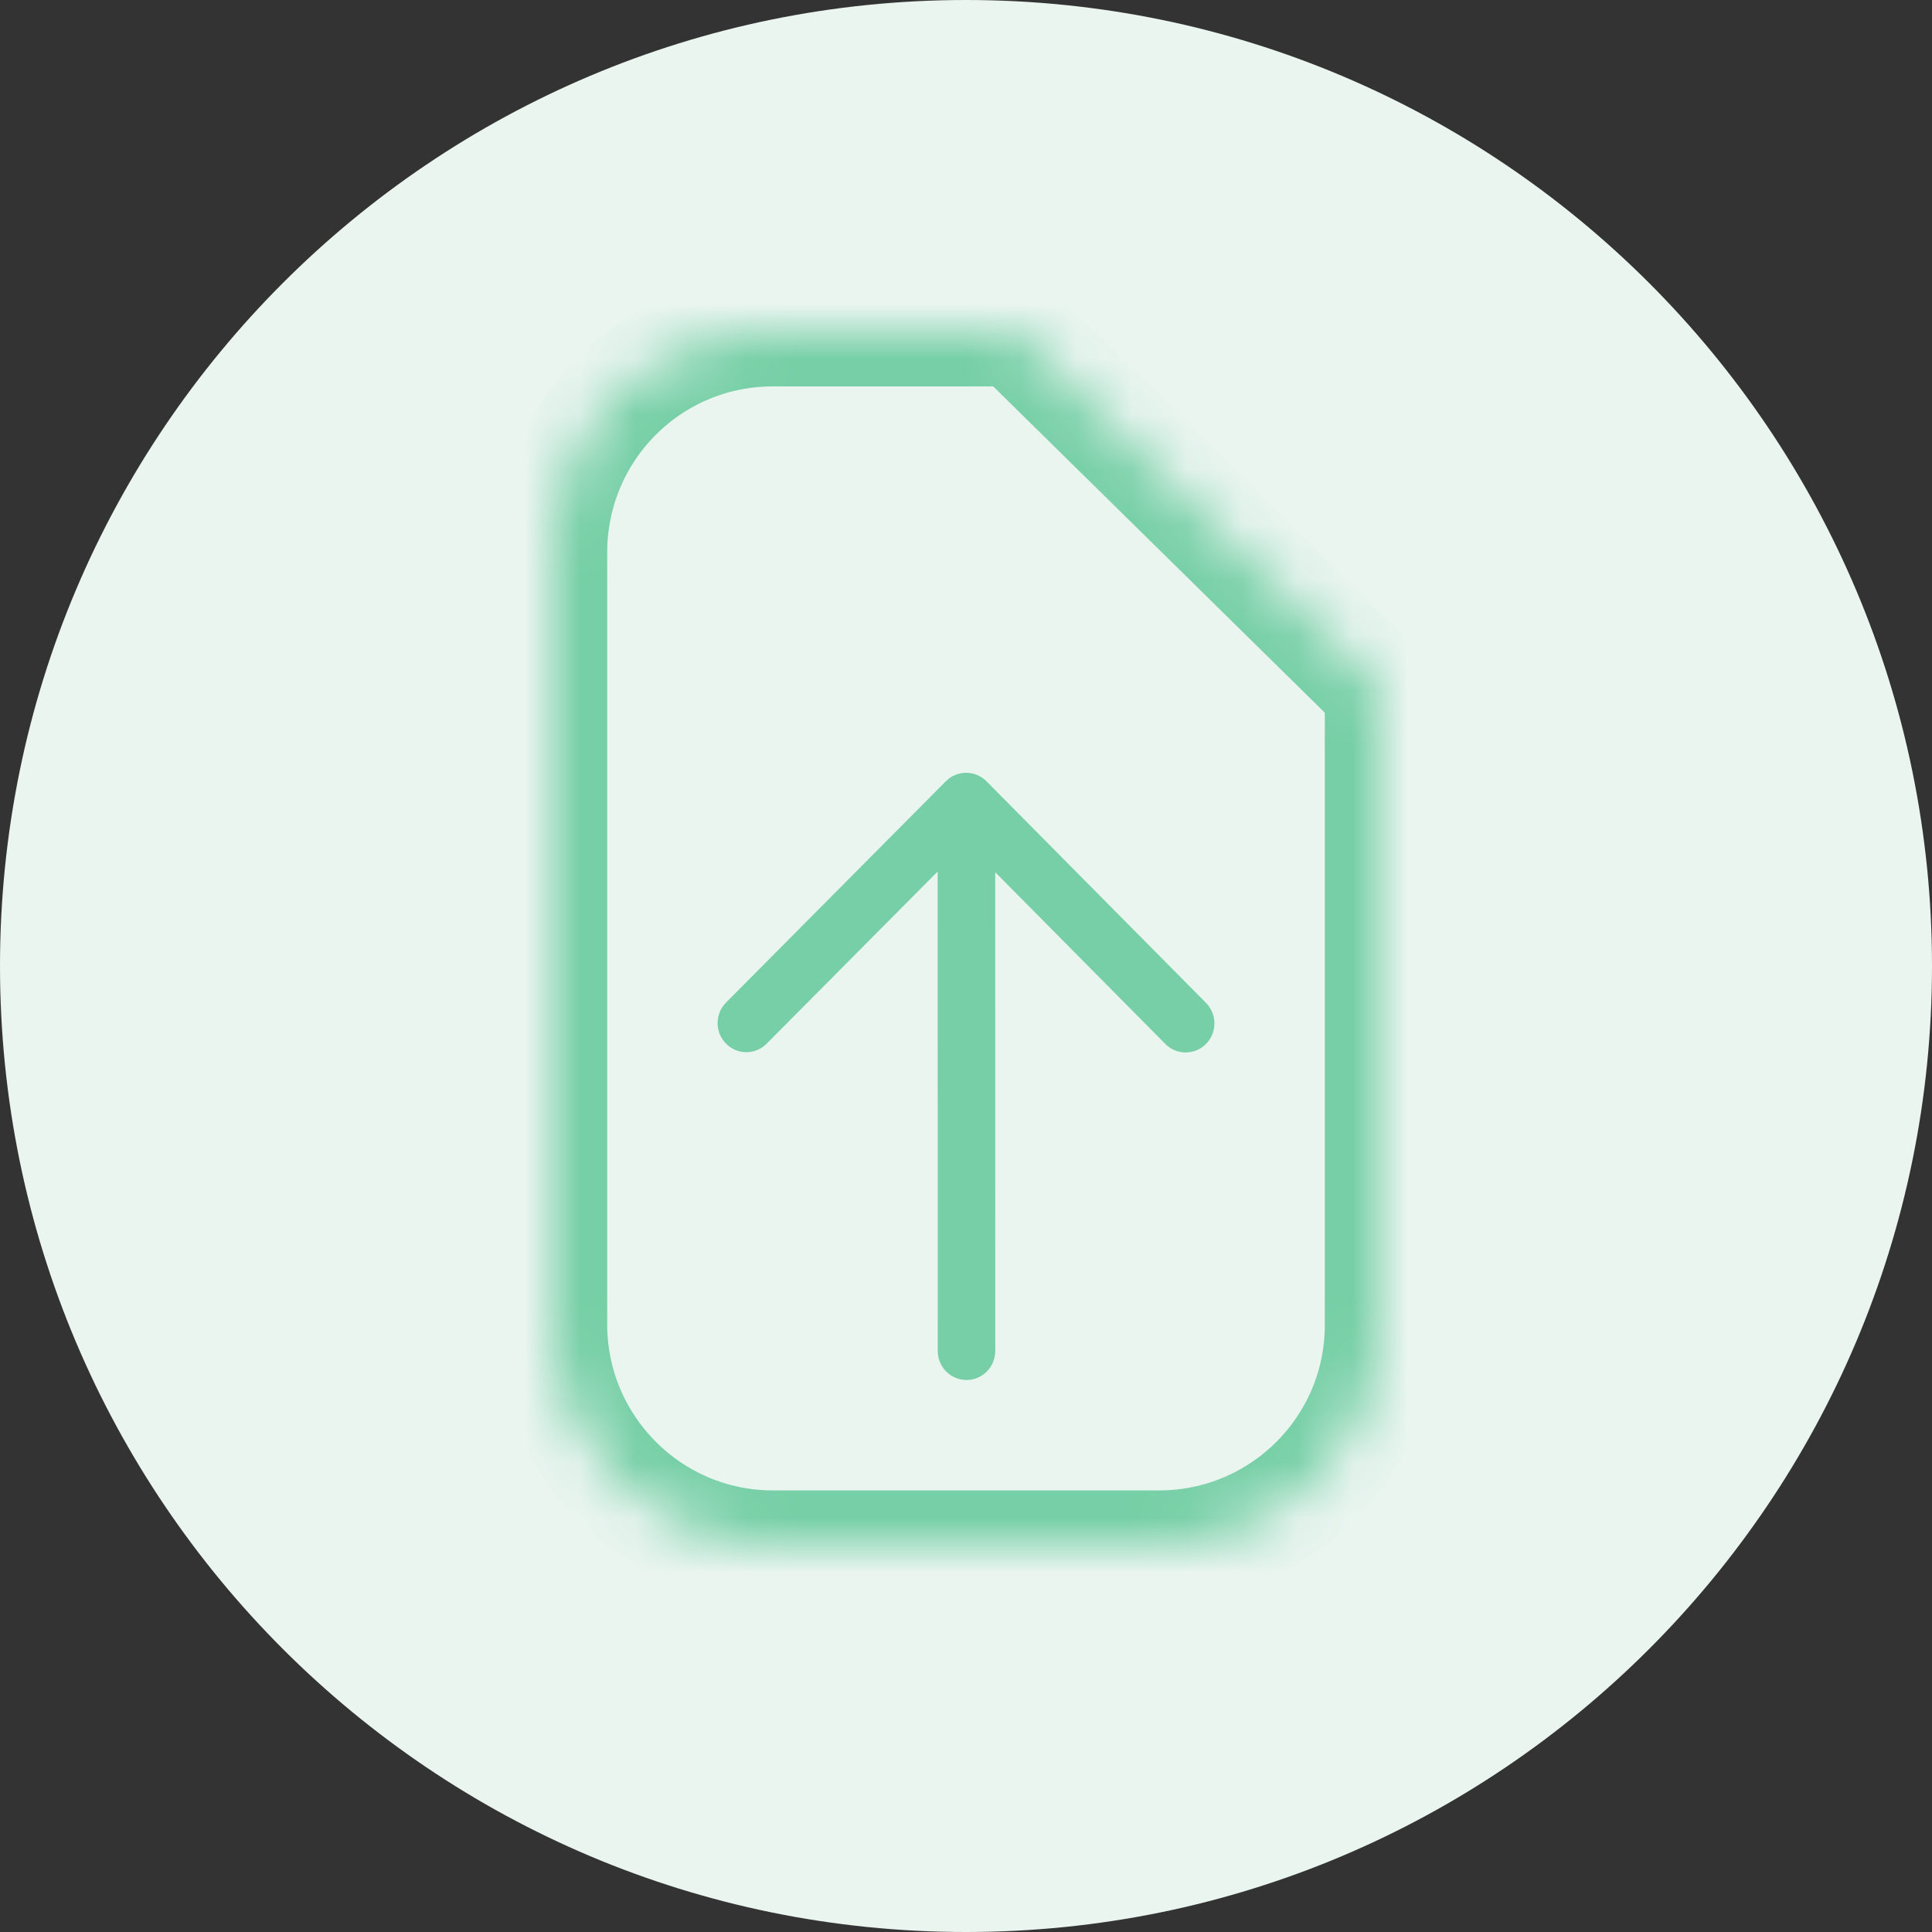 <?xml version="1.0" encoding="UTF-8" standalone="no"?>
<svg width="35px" height="35px" viewBox="0 0 35 35" version="1.1" xmlns="http://www.w3.org/2000/svg" xmlns:xlink="http://www.w3.org/1999/xlink">
    <rect x="0" y="0" width="35" height="35" fill="#333333" stroke="none"/>
    <!-- Generator: sketchtool 3.8.2 (29753) - http://www.bohemiancoding.com/sketch -->
    <title>2082AA27-EC81-4C61-8CD9-75C54E9D8FE2</title>
    <desc>Created with sketchtool.</desc>
    <defs>
        <path d="M0,4.01 C0,1.795 1.782,0 4.004,0 L8.402,0 C8.402,0 15,6.492 15,6.492 L15,18.006 C15,20.212 13.206,22 11,22 L4,22 C1.791,22 0,20.2 0,17.99 L0,4.01 Z" id="path-1"></path>
        <mask id="mask-2" maskContentUnits="userSpaceOnUse" maskUnits="objectBoundingBox" x="0" y="0" width="15" height="22" fill="white">
            <use xlink:href="#path-1"></use>
        </mask>
        <path d="M15,7 L10.157,7 C8.966,7 8,6.034 8,4.843 L8,0" id="path-3"></path>
        <mask id="mask-4" maskContentUnits="userSpaceOnUse" maskUnits="objectBoundingBox" x="0" y="0" width="7" height="7" fill="white">
            <use xlink:href="#path-3"></use>
        </mask>
    </defs>
    <g id="Symbols" stroke="none" stroke-width="1" fill="none" fill-rule="evenodd">
        <g id="Room-footer" transform="translate(-654, -13)">
            <g id="icons_upload" transform="translate(654, 13)">
                <path d="M17.5,35 C27.165,35 35,27.165 35,17.5 C35,7.835 27.165,0 17.5,0 C7.835,0 0,7.835 0,17.5 C0,27.165 7.835,35 17.5,35 Z" id="Oval-109-Copy" fill="#EAF5F0"></path>
                <g id="file" transform="translate(10, 6)" stroke="#76CFA6" stroke-width="2">
                    <use id="Rectangle-5" mask="url(#mask-2)" xlink:href="#path-1"></use>
                    <use id="Rectangle-6" mask="url(#mask-4)" xlink:href="#path-3"></use>
                </g>
                <path d="M21.479,19.066 C21.612,19.066 21.746,19.015 21.848,18.912 C22.051,18.706 22.051,18.374 21.848,18.168 L17.871,14.154 C17.668,13.948 17.338,13.949 17.135,14.153 L13.153,18.162 C12.95,18.367 12.949,18.701 13.152,18.906 C13.355,19.113 13.685,19.113 13.888,18.908 L16.987,15.788 L16.988,24.474 C16.988,24.764 17.222,25 17.509,25 C17.798,25 18.03,24.764 18.03,24.474 L18.029,15.801 L21.111,18.912 C21.212,19.015 21.345,19.066 21.479,19.066 L21.479,19.066 Z" id="Fill-75" fill="#76CFA6"></path>
            </g>
        </g>
    </g>
</svg>
